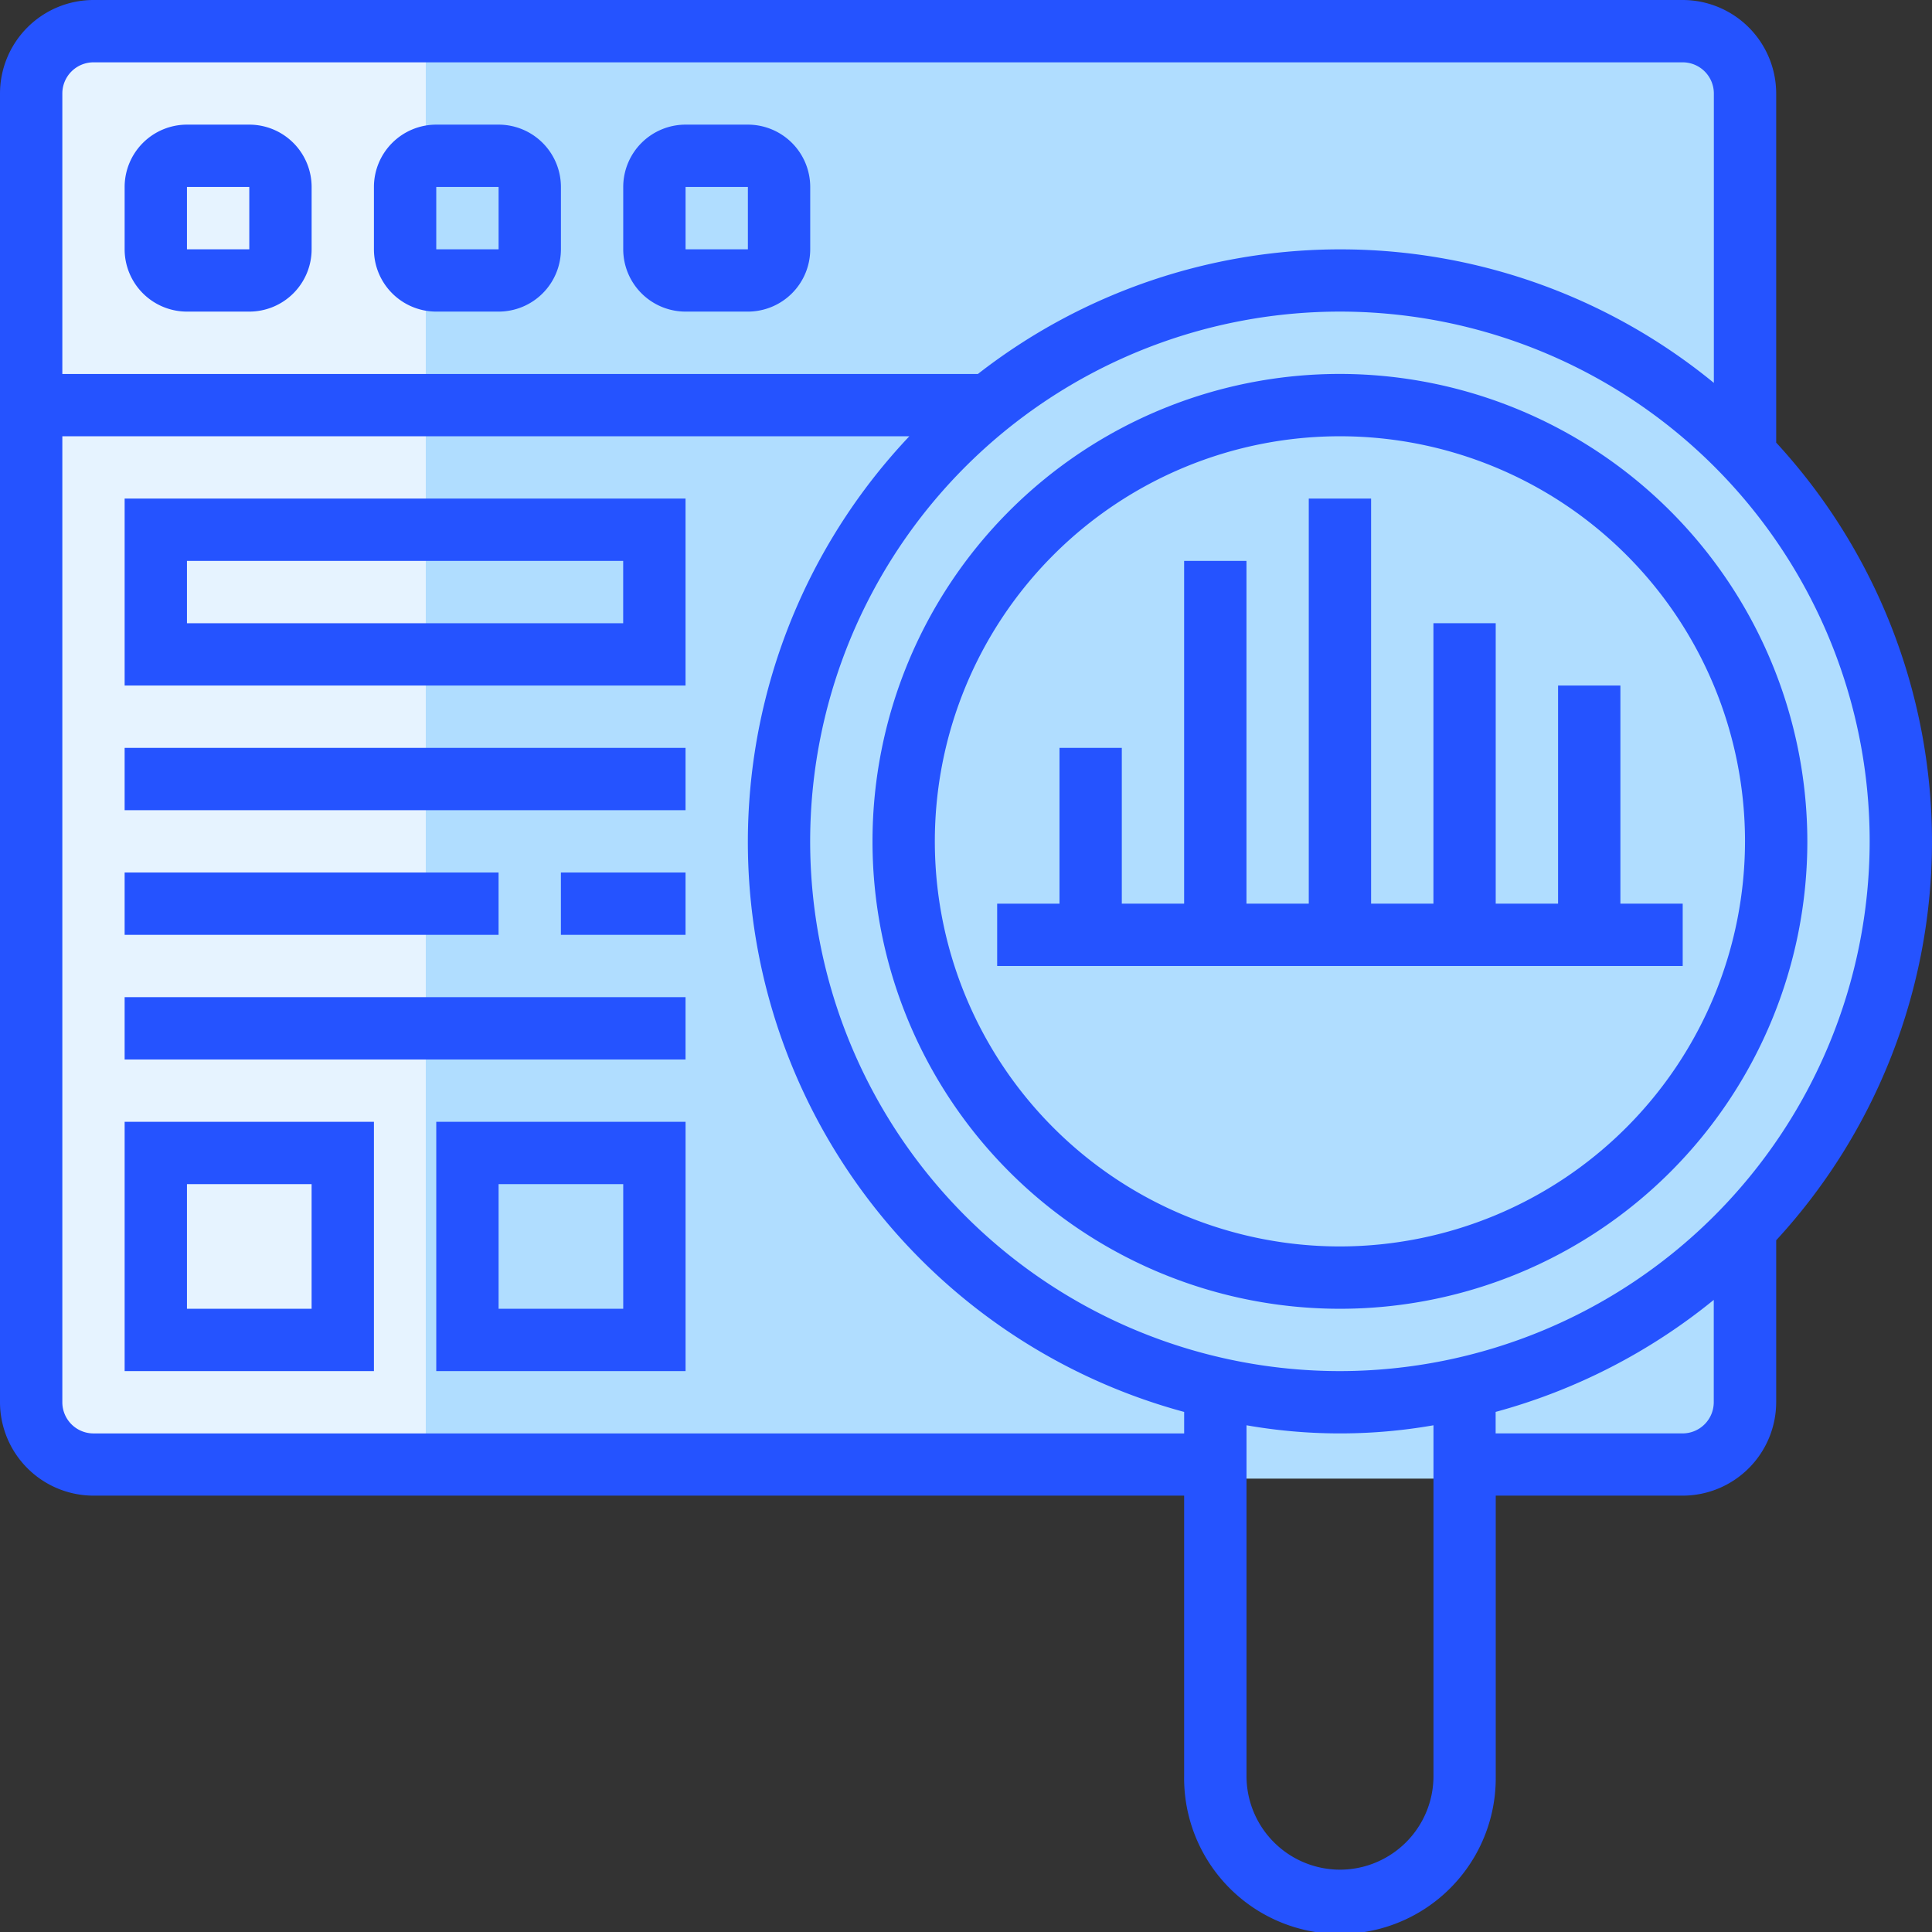 <svg xmlns="http://www.w3.org/2000/svg" width="79.443" height="79.443" viewBox="0 0 79.443 79.443"><rect x="0" y="0" width="79.443" height="79.443" fill="#333333" stroke="none"/><g transform="translate(-536 -1262.557)"><path d="M3206.957,6678.792l5.869,8.061,1.12,13.125-4.25,9.789-5.113,4.215,1.616-35.19Z" transform="translate(-2600 -5398)" fill="#b0ddff"/><path d="M3139.159,6661.97h65.722l3.057,1.729v55.473l-3.057,2.186h-65.722l-2.032-2.186V6663.7Z" transform="translate(-2600 -5398)" fill="#b0ddff"/><path d="M3153.508,6661.97v58.937H3139.2l-1.834-1.457V6663.1l1.834-2.045h14.307Z" transform="translate(-2600 -5398)" fill="#e6f3ff"/><g transform="translate(535 1261.557)"><path d="M58.627,24.688H56.064v8.969H53.5V22.125H50.939V33.657H48.376V17H45.813V33.657H43.251V19.563H40.688V33.657H38.125V27.251H35.563v6.407H33V36.22H61.189V33.657H58.627Z" transform="translate(9.003 4.501)" fill="#2553ff"/><path d="M48.22,13A19.22,19.22,0,1,0,67.44,32.22,19.242,19.242,0,0,0,48.22,13Zm0,35.877A16.657,16.657,0,1,1,64.877,32.22,16.677,16.677,0,0,1,48.22,48.877Z" transform="translate(7.877 3.376)" fill="#2553ff"/><path d="M7.563,12.688h2.563a2.565,2.565,0,0,0,2.563-2.563V7.563A2.565,2.565,0,0,0,10.125,5H7.563A2.565,2.565,0,0,0,5,7.563v2.563A2.565,2.565,0,0,0,7.563,12.688Zm0-5.125h2.563v2.563H7.563Z" transform="translate(1.125 1.125)" fill="#2553ff"/><path d="M15.563,12.688h2.563a2.565,2.565,0,0,0,2.563-2.563V7.563A2.565,2.565,0,0,0,18.125,5H15.563A2.565,2.565,0,0,0,13,7.563v2.563A2.565,2.565,0,0,0,15.563,12.688Zm0-5.125h2.563v2.563H15.563Z" transform="translate(3.376 1.125)" fill="#2553ff"/><path d="M23.563,12.688h2.563a2.565,2.565,0,0,0,2.563-2.563V7.563A2.565,2.565,0,0,0,26.125,5H23.563A2.565,2.565,0,0,0,21,7.563v2.563A2.565,2.565,0,0,0,23.563,12.688Zm0-5.125h2.563v2.563H23.563Z" transform="translate(5.627 1.125)" fill="#2553ff"/><path d="M80.443,35.6a24.223,24.223,0,0,0-6.407-16.4V4.844A3.849,3.849,0,0,0,70.192,1H4.844A3.849,3.849,0,0,0,1,4.844V58.66A3.849,3.849,0,0,0,4.844,62.5H49.691V74.036a6.407,6.407,0,1,0,12.813,0V62.5h7.688a3.849,3.849,0,0,0,3.844-3.844V52A24.223,24.223,0,0,0,80.443,35.6ZM56.1,57.379A21.783,21.783,0,1,1,77.88,35.6,21.807,21.807,0,0,1,56.1,57.379ZM4.844,3.563H70.192a1.283,1.283,0,0,1,1.281,1.281v11.9a24.231,24.231,0,0,0-30.264-.365H3.563V4.844A1.283,1.283,0,0,1,4.844,3.563Zm0,56.379A1.283,1.283,0,0,1,3.563,58.66V18.939H38.392a24.278,24.278,0,0,0,11.3,40.119v.884ZM56.1,77.88a3.849,3.849,0,0,1-3.844-3.844V59.607a22.259,22.259,0,0,0,7.688,0V74.036A3.849,3.849,0,0,1,56.1,77.88ZM70.192,59.941H62.5v-.884a24.276,24.276,0,0,0,8.969-4.606V58.66A1.283,1.283,0,0,1,70.192,59.941Z" fill="#2553ff"/><path d="M5,24.688H28.064V17H5Zm2.563-5.125H25.5v2.563H7.563Z" transform="translate(1.125 4.501)" fill="#2553ff"/><path d="M5,25H28.064v2.563H5Z" transform="translate(1.125 6.752)" fill="#2553ff"/><path d="M19,29h5.125v2.563H19Z" transform="translate(5.064 7.877)" fill="#2553ff"/><path d="M5,29H20.376v2.563H5Z" transform="translate(1.125 7.877)" fill="#2553ff"/><path d="M5,33H28.064v2.563H5Z" transform="translate(1.125 9.003)" fill="#2553ff"/><path d="M5,47.251H15.251V37H5Zm2.563-7.688h5.125v5.125H7.563Z" transform="translate(1.125 10.128)" fill="#2553ff"/><path d="M15,47.251H25.251V37H15Zm2.563-7.688h5.125v5.125H17.563Z" transform="translate(3.939 10.128)" fill="#2553ff"/></g></g></svg>
